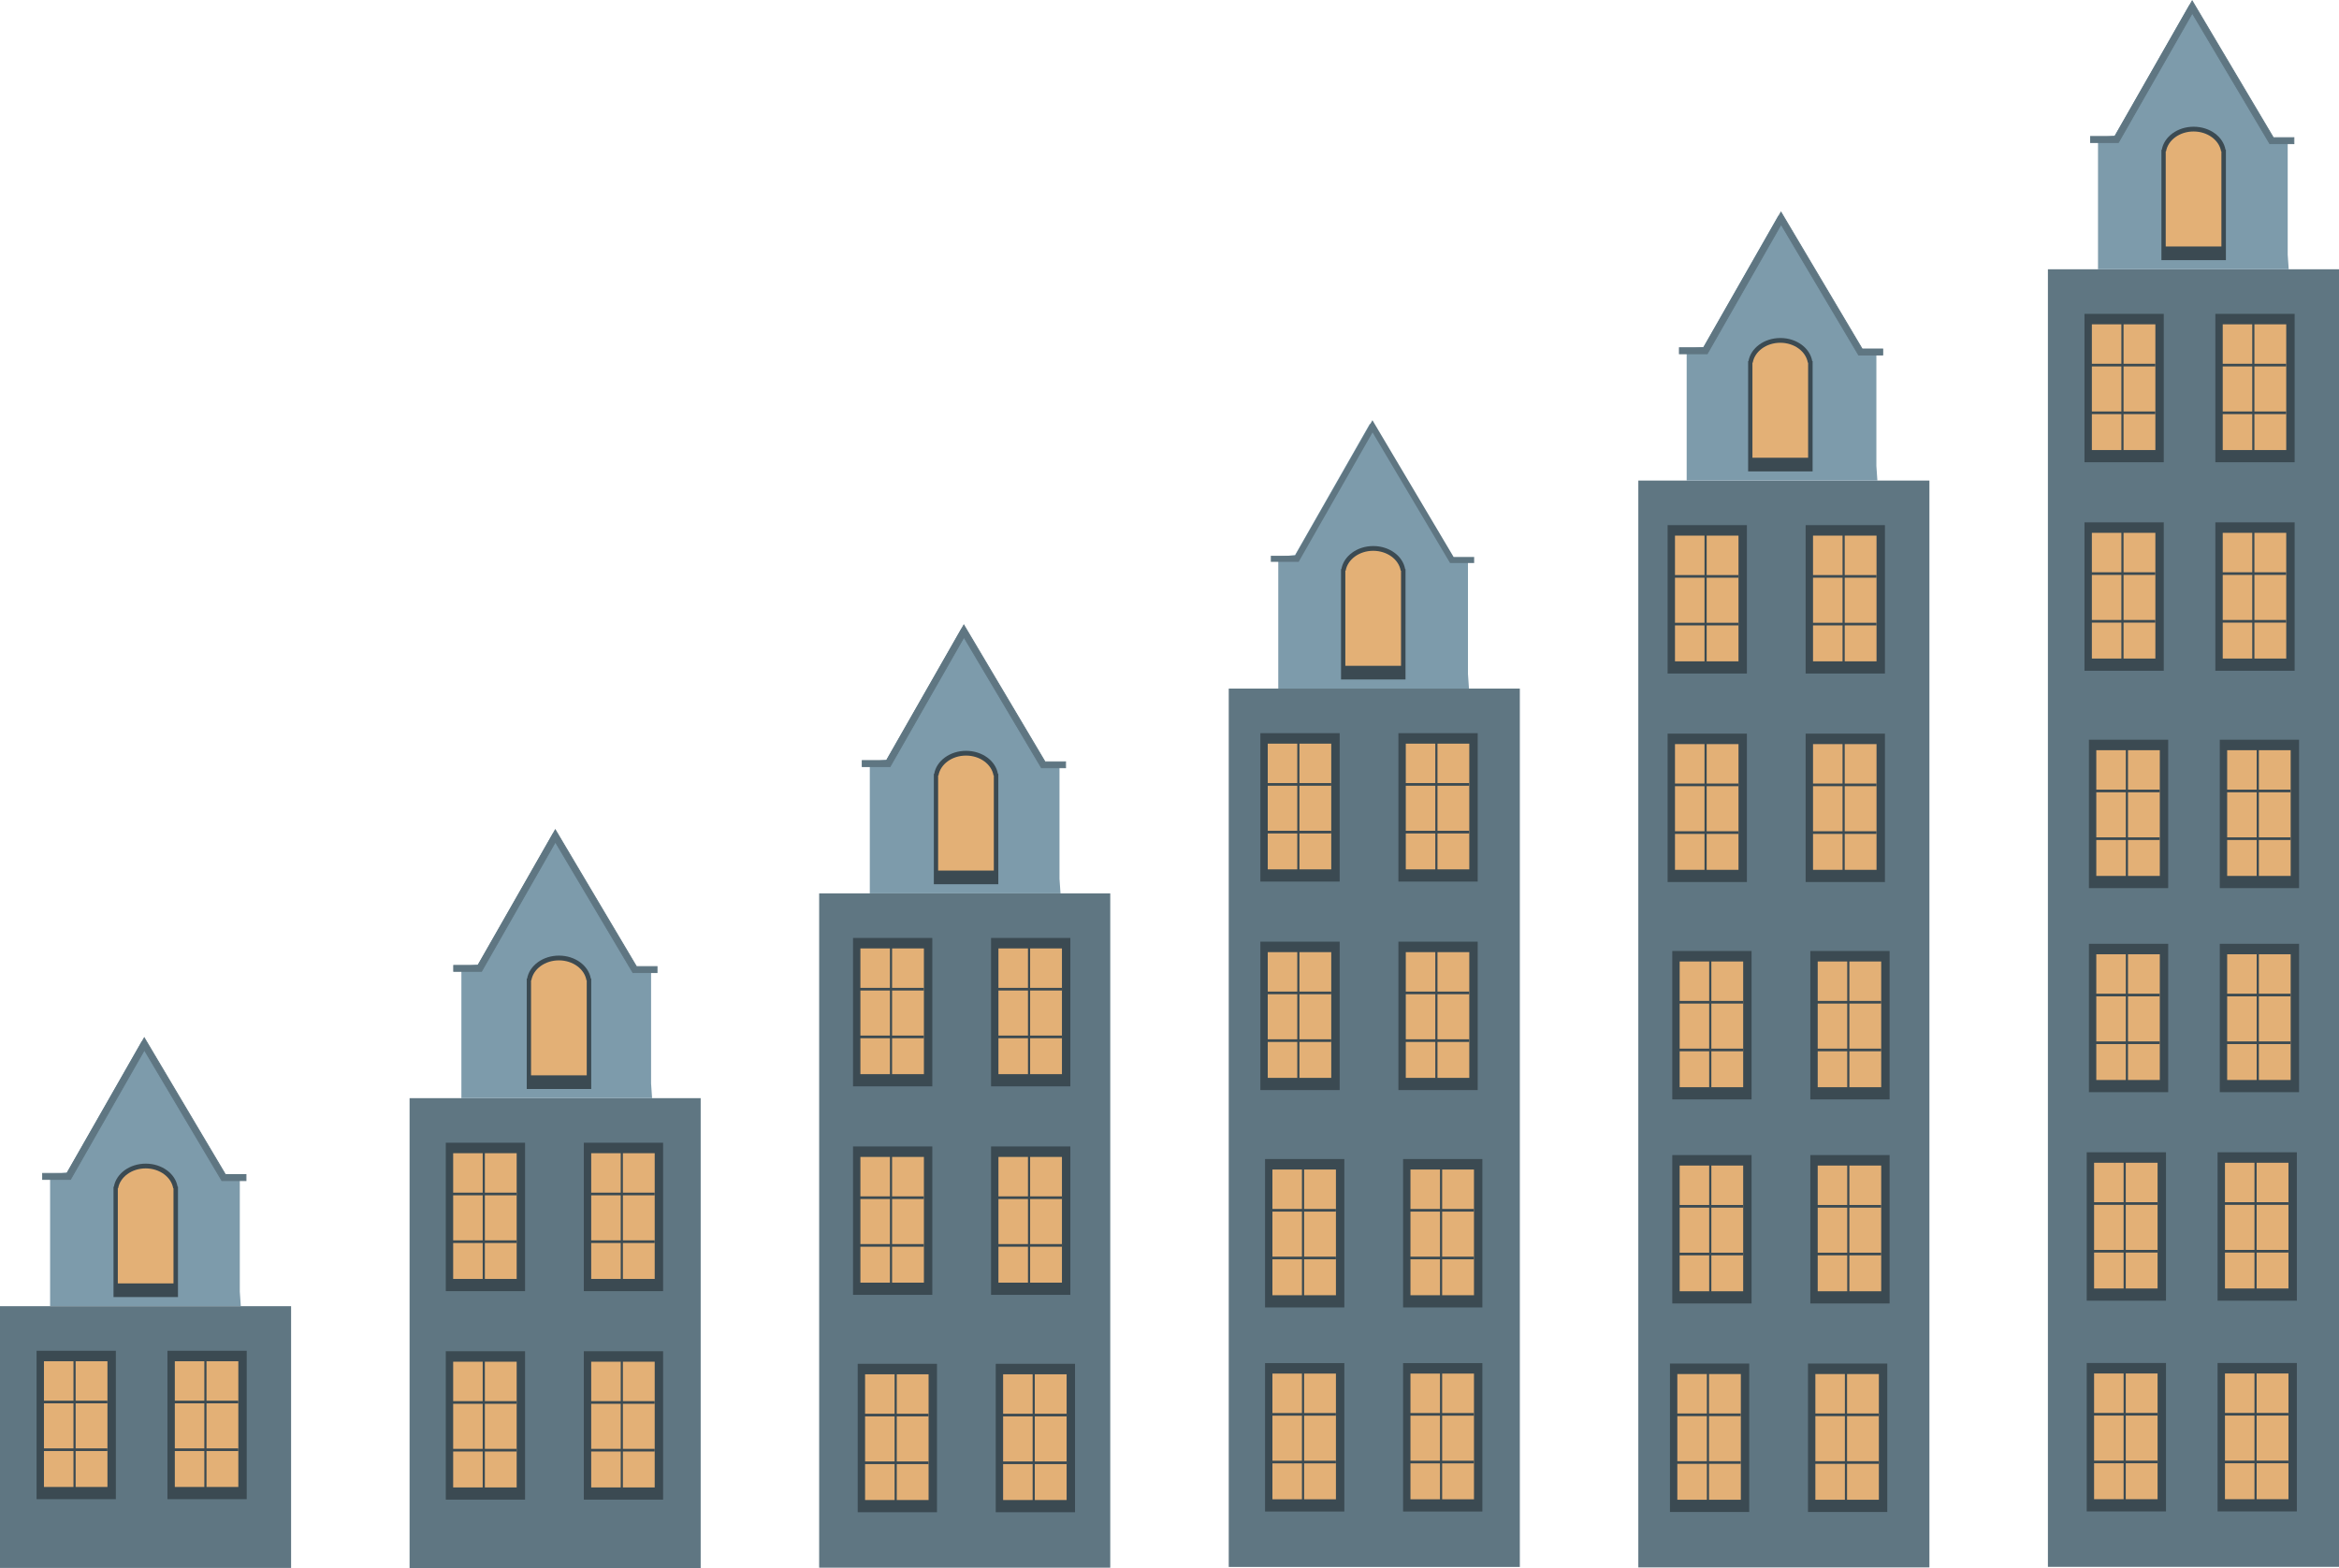 <svg xmlns="http://www.w3.org/2000/svg" width="719.548" height="482.506" viewBox="0 0 719.548 482.506"><defs><style>.a,.e{fill:#5f7682;}.b{fill:#7d9bab;}.c{fill:#3b4a52;}.d{fill:#e3b076;}.e{stroke:#5f7682;stroke-miterlimit:10;stroke-width:0.275px;}</style></defs><g transform="translate(-323 -229.726)"><g transform="translate(0 4.182)"><rect class="a" width="89.548" height="80.52" transform="translate(323 627.385)"/><path class="b" d="M209.022,706.044H150.355v-40.5l5.179-.614L178.578,624.5l24.41,41.5h5.726v35.568Z" transform="translate(188.057 -78.659)"/><g transform="translate(357.913 583.526)"><path class="c" d="M198.655,686.829c-.689-4.015-4.809-7.1-9.8-7.1s-9.115,3.089-9.8,7.1h-.113v33.941h19.834V686.829Z" transform="translate(-178.934 -679.725)"/><path class="d" d="M197.921,688c-.6-3.46-4.154-6.122-8.468-6.122s-7.873,2.662-8.468,6.122h-.1v29.251h17.13V688Z" transform="translate(-179.555 -680.41)"/></g><path class="e" d="M209.552,666.933h-7.416l-23.844-40.17-22.721,39.8H147V664.71h7.448L178.26,623l24.978,42.081h6.315Z" transform="translate(189.122 -78.182)"/><g transform="translate(334.25 641.096)"><rect class="c" width="24.39" height="45.656" transform="translate(0)"/><rect class="d" width="19.535" height="38.676" transform="translate(2.271 3.226)"/><g transform="translate(1.995 15.358)"><rect class="c" width="19.8" height="0.815"/></g><g transform="translate(1.995 30.035)"><rect class="c" width="19.8" height="0.815"/></g><g transform="translate(11.353 2.803)"><rect class="c" width="0.664" height="39.31"/></g></g><g transform="translate(374.511 641.096)"><rect class="c" width="24.39" height="45.656"/><rect class="d" width="19.535" height="38.676" transform="translate(2.271 3.226)"/><g transform="translate(1.995 15.358)"><rect class="c" width="19.8" height="0.815"/></g><g transform="translate(1.995 30.035)"><rect class="c" width="19.8" height="0.815"/></g><g transform="translate(11.353 2.803)"><rect class="c" width="0.664" height="39.31"/></g></g></g><g transform="translate(-2.84 4.326)"><rect class="a" width="89.548" height="144.664" transform="translate(451.841 563.242)"/><path class="b" d="M387.022,612.044H328.355v-40.5l5.179-.614L356.578,530.5l24.41,41.5h5.726v35.568Z" transform="translate(139.423 -48.802)"/><g transform="translate(487.877 519.382)"><path class="c" d="M376.655,592.829c-.689-4.015-4.809-7.1-9.8-7.1s-9.115,3.089-9.8,7.1h-.113v33.941h19.834V592.829Z" transform="translate(-356.934 -585.725)"/><path class="d" d="M375.921,594c-.6-3.46-4.154-6.122-8.468-6.122s-7.873,2.662-8.468,6.122h-.1v29.251h17.13V594Z" transform="translate(-357.555 -586.41)"/></g><path class="e" d="M387.552,572.933h-7.416l-23.844-40.17-22.721,39.8H325V570.71h7.448L356.26,529l24.978,42.081h6.315Z" transform="translate(140.405 -48.326)"/><g transform="translate(462.978 576.953)"><rect class="c" width="24.39" height="45.656" transform="translate(0)"/><rect class="d" width="19.535" height="38.676" transform="translate(2.271 3.226)"/><g transform="translate(1.995 15.358)"><rect class="c" width="19.8" height="0.815"/></g><g transform="translate(1.995 30.035)"><rect class="c" width="19.8" height="0.815"/></g><g transform="translate(11.353 2.803)"><rect class="c" width="0.664" height="39.31"/></g></g><g transform="translate(505.442 576.953)"><rect class="c" width="24.39" height="45.656"/><rect class="d" width="19.535" height="38.676" transform="translate(2.271 3.226)"/><g transform="translate(1.995 15.358)"><rect class="c" width="19.8" height="0.815"/></g><g transform="translate(1.995 30.035)"><rect class="c" width="19.8" height="0.815"/></g><g transform="translate(11.353 2.803)"><rect class="c" width="0.664" height="39.31"/></g></g><g transform="translate(462.978 641.096)"><rect class="c" width="24.39" height="45.656" transform="translate(0)"/><rect class="d" width="19.535" height="38.676" transform="translate(2.271 3.226)"/><g transform="translate(1.995 15.358)"><rect class="c" width="19.8" height="0.815"/></g><g transform="translate(1.995 30.035)"><rect class="c" width="19.8" height="0.815"/></g><g transform="translate(11.353 2.803)"><rect class="c" width="0.664" height="39.31"/></g></g><g transform="translate(505.442 641.096)"><rect class="c" width="24.39" height="45.656"/><rect class="d" width="19.535" height="38.676" transform="translate(2.271 3.226)"/><g transform="translate(1.995 15.358)"><rect class="c" width="19.8" height="0.815"/></g><g transform="translate(1.995 30.035)"><rect class="c" width="19.8" height="0.815"/></g><g transform="translate(11.353 2.803)"><rect class="c" width="0.664" height="39.31"/></g></g></g><g transform="translate(-4.235 0.01)"><rect class="a" width="89.548" height="207.442" transform="translate(579.234 504.558)"/><g transform="translate(591.09 649.285)"><rect class="c" width="24.39" height="45.656"/><rect class="d" width="19.535" height="38.676" transform="translate(2.271 3.226)"/><g transform="translate(1.995 15.358)"><rect class="c" width="19.8" height="0.815"/></g><g transform="translate(1.995 30.035)"><rect class="c" width="19.8" height="0.815"/></g><g transform="translate(11.353 2.803)"><rect class="c" width="0.664" height="39.31"/></g></g><g transform="translate(633.554 649.285)"><rect class="c" width="24.39" height="45.656"/><rect class="d" width="19.535" height="38.676" transform="translate(2.271 3.226)"/><g transform="translate(1.995 15.358)"><rect class="c" width="19.8" height="0.815"/></g><g transform="translate(1.995 30.035)"><rect class="c" width="19.8" height="0.815"/></g><g transform="translate(11.353 2.803)"><rect class="c" width="0.664" height="39.31"/></g></g><path class="b" d="M563.022,526.044H504.355v-40.5l5.179-.614L532.578,444.5l24.41,41.5h5.726v35.568Z" transform="translate(90.456 -21.487)"/><g transform="translate(614.505 460.698)"><path class="c" d="M552.655,506.829c-.689-4.015-4.809-7.1-9.8-7.1s-9.115,3.089-9.8,7.1h-.113v33.941h19.834V506.829Z" transform="translate(-532.934 -499.725)"/><path class="d" d="M551.921,508c-.6-3.46-4.154-6.122-8.468-6.122s-7.873,2.662-8.468,6.122h-.1v29.251h17.13V508Z" transform="translate(-533.555 -500.41)"/></g><path class="e" d="M563.552,486.933h-7.416l-23.844-40.17-22.721,39.8H501V484.71h7.448L532.26,443l24.978,42.081h6.315Z" transform="translate(91.481 -21.01)"/><g transform="translate(589.651 518.269)"><rect class="c" width="24.39" height="45.656"/><rect class="d" width="19.535" height="38.676" transform="translate(2.271 3.226)"/><g transform="translate(1.995 15.358)"><rect class="c" width="19.8" height="0.815"/></g><g transform="translate(1.995 30.035)"><rect class="c" width="19.8" height="0.815"/></g><g transform="translate(11.353 2.803)"><rect class="c" width="0.664" height="39.31"/></g></g><g transform="translate(632.115 518.269)"><rect class="c" width="24.39" height="45.656"/><rect class="d" width="19.535" height="38.676" transform="translate(2.271 3.226)"/><g transform="translate(1.995 15.358)"><rect class="c" width="19.8" height="0.815"/></g><g transform="translate(1.995 30.035)"><rect class="c" width="19.8" height="0.815"/></g><g transform="translate(11.353 2.803)"><rect class="c" width="0.664" height="39.31"/></g></g><g transform="translate(589.651 582.412)"><rect class="c" width="24.39" height="45.656" transform="translate(0 0)"/><rect class="d" width="19.535" height="38.676" transform="translate(2.271 3.226)"/><g transform="translate(1.995 15.358)"><rect class="c" width="19.8" height="0.815"/></g><g transform="translate(1.995 30.035)"><rect class="c" width="19.8" height="0.815"/></g><g transform="translate(11.353 2.803)"><rect class="c" width="0.664" height="39.31"/></g></g><g transform="translate(632.115 582.412)"><rect class="c" width="24.39" height="45.656" transform="translate(0 0)"/><rect class="d" width="19.535" height="38.676" transform="translate(2.271 3.226)"/><g transform="translate(1.995 15.358)"><rect class="c" width="19.8" height="0.815"/></g><g transform="translate(1.995 30.035)"><rect class="c" width="19.8" height="0.815"/></g><g transform="translate(11.353 2.803)"><rect class="c" width="0.664" height="39.31"/></g></g></g><g transform="translate(0.163 -0.211)"><rect class="a" width="89.548" height="270.221" transform="translate(700.837 441.779)"/><g transform="translate(712.005 586.506)"><rect class="c" width="24.39" height="45.656" transform="translate(0)"/><rect class="d" width="19.535" height="38.676" transform="translate(2.271 3.226)"/><g transform="translate(1.995 15.358)"><rect class="c" width="19.8" height="0.815"/></g><g transform="translate(1.995 30.035)"><rect class="c" width="19.8" height="0.815"/></g><g transform="translate(11.353 2.803)"><rect class="c" width="0.664" height="39.31"/></g></g><g transform="translate(754.469 586.506)"><rect class="c" width="24.39" height="45.656" transform="translate(0)"/><rect class="d" width="19.535" height="38.676" transform="translate(2.271 3.226)"/><g transform="translate(1.995 15.358)"><rect class="c" width="19.8" height="0.815"/></g><g transform="translate(1.995 30.035)"><rect class="c" width="19.8" height="0.815"/></g><g transform="translate(11.353 2.803)"><rect class="c" width="0.664" height="39.31"/></g></g><path class="b" d="M731.022,434.044H672.355v-40.5l5.179-.614L700.578,352.5l24.41,41.5h5.726v35.568Z" transform="translate(43.715 7.735)"/><g transform="translate(735.376 397.919)"><path class="c" d="M720.655,414.829c-.689-4.015-4.809-7.1-9.8-7.1s-9.115,3.089-9.8,7.1h-.113v33.941h19.834V414.829Z" transform="translate(-700.934 -407.725)"/><path class="d" d="M719.921,416c-.6-3.46-4.154-6.122-8.468-6.122s-7.873,2.662-8.468,6.122h-.1v29.251h17.13V416Z" transform="translate(-701.555 -408.41)"/></g><path class="a" d="M731.552,394.933h-7.416l-23.844-40.17-22.721,39.8H669V392.71h7.448L700.26,351l24.978,42.081h6.315Z" transform="translate(44.781 8.211)"/><g transform="translate(710.565 455.49)"><rect class="c" width="24.39" height="45.656" transform="translate(0)"/><rect class="d" width="19.535" height="38.676" transform="translate(2.271 3.226)"/><g transform="translate(1.995 15.358)"><rect class="c" width="19.8" height="0.815"/></g><g transform="translate(1.995 30.035)"><rect class="c" width="19.8" height="0.815"/></g><g transform="translate(11.353 2.803)"><rect class="c" width="0.664" height="39.31"/></g></g><g transform="translate(753.029 455.49)"><rect class="c" width="24.39" height="45.656" transform="translate(0)"/><rect class="d" width="19.535" height="38.676" transform="translate(2.271 3.226)"/><g transform="translate(1.995 15.358)"><rect class="c" width="19.8" height="0.815"/></g><g transform="translate(1.995 30.035)"><rect class="c" width="19.8" height="0.815"/></g><g transform="translate(11.353 2.803)"><rect class="c" width="0.664" height="39.31"/></g></g><g transform="translate(710.565 519.633)"><rect class="c" width="24.39" height="45.656" transform="translate(0)"/><rect class="d" width="19.535" height="38.676" transform="translate(2.271 3.226)"/><g transform="translate(1.995 15.358)"><rect class="c" width="19.8" height="0.815"/></g><g transform="translate(1.995 30.035)"><rect class="c" width="19.8" height="0.815"/></g><g transform="translate(11.353 2.803)"><rect class="c" width="0.664" height="39.31"/></g></g><g transform="translate(753.029 519.633)"><rect class="c" width="24.39" height="45.656" transform="translate(0)"/><rect class="d" width="19.535" height="38.676" transform="translate(2.271 3.226)"/><g transform="translate(1.995 15.358)"><rect class="c" width="19.8" height="0.815"/></g><g transform="translate(1.995 30.035)"><rect class="c" width="19.8" height="0.815"/></g><g transform="translate(11.353 2.803)"><rect class="c" width="0.664" height="39.31"/></g></g><g transform="translate(712.005 649.285)"><rect class="c" width="24.39" height="45.656" transform="translate(0)"/><rect class="d" width="19.535" height="38.676" transform="translate(2.271 3.226)"/><g transform="translate(1.995 15.358)"><rect class="c" width="19.8" height="0.815"/></g><g transform="translate(1.995 30.035)"><rect class="c" width="19.8" height="0.815"/></g><g transform="translate(11.353 2.803)"><rect class="c" width="0.664" height="39.31"/></g></g><g transform="translate(754.469 649.285)"><rect class="c" width="24.39" height="45.656" transform="translate(0)"/><rect class="d" width="19.535" height="38.676" transform="translate(2.271 3.226)"/><g transform="translate(1.995 15.358)"><rect class="c" width="19.8" height="0.815"/></g><g transform="translate(1.995 30.035)"><rect class="c" width="19.8" height="0.815"/></g><g transform="translate(11.353 2.803)"><rect class="c" width="0.664" height="39.31"/></g></g></g><g transform="translate(-1.23 -0.068)"><rect class="a" width="89.548" height="334.365" transform="translate(828.23 377.635)"/><g transform="translate(838.677 522.363)"><rect class="c" width="24.39" height="45.656"/><rect class="d" width="19.535" height="38.676" transform="translate(2.271 3.226)"/><g transform="translate(1.995 15.358)"><rect class="c" width="19.8" height="0.815"/></g><g transform="translate(1.995 30.035)"><rect class="c" width="19.8" height="0.815"/></g><g transform="translate(11.353 2.803)"><rect class="c" width="0.664" height="39.31"/></g></g><g transform="translate(881.141 522.363)"><rect class="c" width="24.39" height="45.656"/><rect class="d" width="19.535" height="38.676" transform="translate(2.271 3.226)"/><g transform="translate(1.995 15.358)"><rect class="c" width="19.8" height="0.815"/></g><g transform="translate(1.995 30.035)"><rect class="c" width="19.8" height="0.815"/></g><g transform="translate(11.353 2.803)"><rect class="c" width="0.664" height="39.31"/></g></g><path class="b" d="M907.022,340.044H848.355v-40.5l5.179-.614L876.578,258.5l24.41,41.5h5.726v35.568Z" transform="translate(-5.252 37.591)"/><g transform="translate(862.004 333.776)"><path class="c" d="M896.655,320.829c-.689-4.015-4.809-7.1-9.8-7.1s-9.115,3.089-9.8,7.1h-.113v33.941h19.834V320.829Z" transform="translate(-876.934 -313.725)"/><path class="d" d="M895.921,322c-.595-3.46-4.154-6.122-8.468-6.122s-7.873,2.662-8.468,6.122h-.1v29.251h17.13V322Z" transform="translate(-877.555 -314.41)"/></g><path class="e" d="M907.552,300.933h-7.416l-23.844-40.17-22.721,39.8H845V298.71h7.448L876.26,257l24.978,42.081h6.315Z" transform="translate(-4.142 38.068)"/><g transform="translate(837.238 391.347)"><rect class="c" width="24.39" height="45.656"/><rect class="d" width="19.535" height="38.676" transform="translate(2.271 3.226)"/><g transform="translate(1.995 15.358)"><rect class="c" width="19.8" height="0.815"/></g><g transform="translate(1.995 30.035)"><rect class="c" width="19.8" height="0.815"/></g><g transform="translate(11.353 2.803)"><rect class="c" width="0.664" height="39.31"/></g></g><g transform="translate(879.702 391.347)"><rect class="c" width="24.39" height="45.656"/><rect class="d" width="19.535" height="38.676" transform="translate(2.271 3.226)"/><g transform="translate(1.995 15.358)"><rect class="c" width="19.8" height="0.815"/></g><g transform="translate(1.995 30.035)"><rect class="c" width="19.8" height="0.815"/></g><g transform="translate(11.353 2.803)"><rect class="c" width="0.664" height="39.31"/></g></g><g transform="translate(837.238 455.49)"><rect class="c" width="24.39" height="45.656"/><rect class="d" width="19.535" height="38.676" transform="translate(2.271 3.226)"/><g transform="translate(1.995 15.358)"><rect class="c" width="19.8" height="0.815"/></g><g transform="translate(1.995 30.035)"><rect class="c" width="19.8" height="0.815"/></g><g transform="translate(11.353 2.803)"><rect class="c" width="0.664" height="39.31"/></g></g><g transform="translate(879.702 455.49)"><rect class="c" width="24.39" height="45.656"/><rect class="d" width="19.535" height="38.676" transform="translate(2.271 3.226)"/><g transform="translate(1.995 15.358)"><rect class="c" width="19.8" height="0.815"/></g><g transform="translate(1.995 30.035)"><rect class="c" width="19.8" height="0.815"/></g><g transform="translate(11.353 2.803)"><rect class="c" width="0.664" height="39.31"/></g></g><g transform="translate(838.677 585.141)"><rect class="c" width="24.39" height="45.656" transform="translate(0 0)"/><rect class="d" width="19.535" height="38.676" transform="translate(2.271 3.226)"/><g transform="translate(1.995 15.358)"><rect class="c" width="19.8" height="0.815"/></g><g transform="translate(1.995 30.035)"><rect class="c" width="19.8" height="0.815"/></g><g transform="translate(11.353 2.803)"><rect class="c" width="0.664" height="39.31"/></g></g><g transform="translate(881.141 585.141)"><rect class="c" width="24.39" height="45.656" transform="translate(0 0)"/><rect class="d" width="19.535" height="38.676" transform="translate(2.271 3.226)"/><g transform="translate(1.995 15.358)"><rect class="c" width="19.8" height="0.815"/></g><g transform="translate(1.995 30.035)"><rect class="c" width="19.8" height="0.815"/></g><g transform="translate(11.353 2.803)"><rect class="c" width="0.664" height="39.31"/></g></g><g transform="translate(837.958 649.285)"><rect class="c" width="24.39" height="45.656"/><rect class="d" width="19.535" height="38.676" transform="translate(2.271 3.226)"/><g transform="translate(1.995 15.358)"><rect class="c" width="19.8" height="0.815"/></g><g transform="translate(1.995 30.035)"><rect class="c" width="19.8" height="0.815"/></g><g transform="translate(11.353 2.803)"><rect class="c" width="0.664" height="39.31"/></g></g><g transform="translate(880.422 649.285)"><rect class="c" width="24.39" height="45.656"/><rect class="d" width="19.535" height="38.676" transform="translate(2.271 3.226)"/><g transform="translate(1.995 15.358)"><rect class="c" width="19.8" height="0.815"/></g><g transform="translate(1.995 30.035)"><rect class="c" width="19.8" height="0.815"/></g><g transform="translate(11.353 2.803)"><rect class="c" width="0.664" height="39.31"/></g></g></g><g transform="translate(-0.452 -0.242)"><rect class="a" width="89.548" height="399.19" transform="translate(953.452 312.81)"/><g transform="translate(966.067 457.537)"><rect class="c" width="24.39" height="45.656"/><rect class="d" width="19.535" height="38.676" transform="translate(2.271 3.226)"/><g transform="translate(1.995 15.358)"><rect class="c" width="19.8" height="0.815"/></g><g transform="translate(1.995 30.035)"><rect class="c" width="19.8" height="0.815"/></g><g transform="translate(11.353 2.803)"><rect class="c" width="0.664" height="39.31"/></g></g><g transform="translate(1006.327 457.537)"><rect class="c" width="24.39" height="45.656"/><rect class="d" width="19.535" height="38.676" transform="translate(2.271 3.226)"/><g transform="translate(1.995 15.358)"><rect class="c" width="19.8" height="0.815"/></g><g transform="translate(1.995 30.035)"><rect class="c" width="19.8" height="0.815"/></g><g transform="translate(11.353 2.803)"><rect class="c" width="0.664" height="39.31"/></g></g><path class="b" d="M1080.022,245.044h-58.667v-40.5l5.179-.614,23.044-40.428,24.41,41.5h5.726v35.568Z" transform="translate(-52.492 67.766)"/><g transform="translate(988.365 268.95)"><path class="c" d="M1069.655,225.829c-.689-4.015-4.809-7.1-9.8-7.1s-9.115,3.089-9.8,7.1h-.113v33.941h19.834V225.829Z" transform="translate(-1049.934 -218.725)"/><path class="d" d="M1068.921,227c-.6-3.46-4.154-6.122-8.468-6.122s-7.873,2.662-8.468,6.122h-.1v29.251h17.13V227Z" transform="translate(-1050.555 -219.41)"/></g><path class="e" d="M1080.552,205.933h-7.417l-23.844-40.17-22.721,39.8H1018V203.71h7.448L1049.26,162l24.978,42.081h6.315Z" transform="translate(-51.426 68.242)"/><g transform="translate(964.702 326.521)"><rect class="c" width="24.39" height="45.656" transform="translate(0 0)"/><rect class="d" width="19.535" height="38.676" transform="translate(2.271 3.226)"/><g transform="translate(1.995 15.358)"><rect class="c" width="19.8" height="0.815"/></g><g transform="translate(1.995 30.035)"><rect class="c" width="19.8" height="0.815"/></g><g transform="translate(11.353 2.803)"><rect class="c" width="0.664" height="39.31"/></g></g><g transform="translate(1004.962 326.521)"><rect class="c" width="24.39" height="45.656" transform="translate(0 0)"/><rect class="d" width="19.535" height="38.676" transform="translate(2.271 3.226)"/><g transform="translate(1.995 15.358)"><rect class="c" width="19.8" height="0.815"/></g><g transform="translate(1.995 30.035)"><rect class="c" width="19.8" height="0.815"/></g><g transform="translate(11.353 2.803)"><rect class="c" width="0.664" height="39.31"/></g></g><g transform="translate(964.702 390.664)"><rect class="c" width="24.39" height="45.656"/><rect class="d" width="19.535" height="38.676" transform="translate(2.271 3.226)"/><g transform="translate(1.995 15.358)"><rect class="c" width="19.8" height="0.815"/></g><g transform="translate(1.995 30.035)"><rect class="c" width="19.8" height="0.815"/></g><g transform="translate(11.353 2.803)"><rect class="c" width="0.664" height="39.31"/></g></g><g transform="translate(1004.962 390.664)"><rect class="c" width="24.39" height="45.656"/><rect class="d" width="19.535" height="38.676" transform="translate(2.271 3.226)"/><g transform="translate(1.995 15.358)"><rect class="c" width="19.8" height="0.815"/></g><g transform="translate(1.995 30.035)"><rect class="c" width="19.8" height="0.815"/></g><g transform="translate(11.353 2.803)"><rect class="c" width="0.664" height="39.31"/></g></g><g transform="translate(966.067 520.316)"><rect class="c" width="24.39" height="45.656"/><rect class="d" width="19.535" height="38.676" transform="translate(2.271 3.226)"/><g transform="translate(1.995 15.358)"><rect class="c" width="19.8" height="0.815"/></g><g transform="translate(1.995 30.035)"><rect class="c" width="19.8" height="0.815"/></g><g transform="translate(11.353 2.803)"><rect class="c" width="0.664" height="39.31"/></g></g><g transform="translate(1006.327 520.316)"><rect class="c" width="24.39" height="45.656"/><rect class="d" width="19.535" height="38.676" transform="translate(2.271 3.226)"/><g transform="translate(1.995 15.358)"><rect class="c" width="19.8" height="0.815"/></g><g transform="translate(1.995 30.035)"><rect class="c" width="19.8" height="0.815"/></g><g transform="translate(11.353 2.803)"><rect class="c" width="0.664" height="39.31"/></g></g><g transform="translate(965.384 584.459)"><rect class="c" width="24.39" height="45.656"/><rect class="d" width="19.535" height="38.676" transform="translate(2.271 3.226)"/><g transform="translate(1.995 15.358)"><rect class="c" width="19.8" height="0.815"/></g><g transform="translate(1.995 30.035)"><rect class="c" width="19.8" height="0.815"/></g><g transform="translate(11.353 2.803)"><rect class="c" width="0.664" height="39.31"/></g></g><g transform="translate(1005.645 584.459)"><rect class="c" width="24.39" height="45.656"/><rect class="d" width="19.535" height="38.676" transform="translate(2.271 3.226)"/><g transform="translate(1.995 15.358)"><rect class="c" width="19.8" height="0.815"/></g><g transform="translate(1.995 30.035)"><rect class="c" width="19.8" height="0.815"/></g><g transform="translate(11.353 2.803)"><rect class="c" width="0.664" height="39.31"/></g></g><g transform="translate(965.384 649.285)"><rect class="c" width="24.39" height="45.656"/><rect class="d" width="19.535" height="38.676" transform="translate(2.271 3.226)"/><g transform="translate(1.995 15.358)"><rect class="c" width="19.8" height="0.815"/></g><g transform="translate(1.995 30.035)"><rect class="c" width="19.8" height="0.815"/></g><g transform="translate(11.353 2.803)"><rect class="c" width="0.664" height="39.31"/></g></g><g transform="translate(1005.645 649.285)"><rect class="c" width="24.39" height="45.656"/><rect class="d" width="19.535" height="38.676" transform="translate(2.271 3.226)"/><g transform="translate(1.995 15.358)"><rect class="c" width="19.8" height="0.815"/></g><g transform="translate(1.995 30.035)"><rect class="c" width="19.8" height="0.815"/></g><g transform="translate(11.353 2.803)"><rect class="c" width="0.664" height="39.31"/></g></g></g></g></svg>